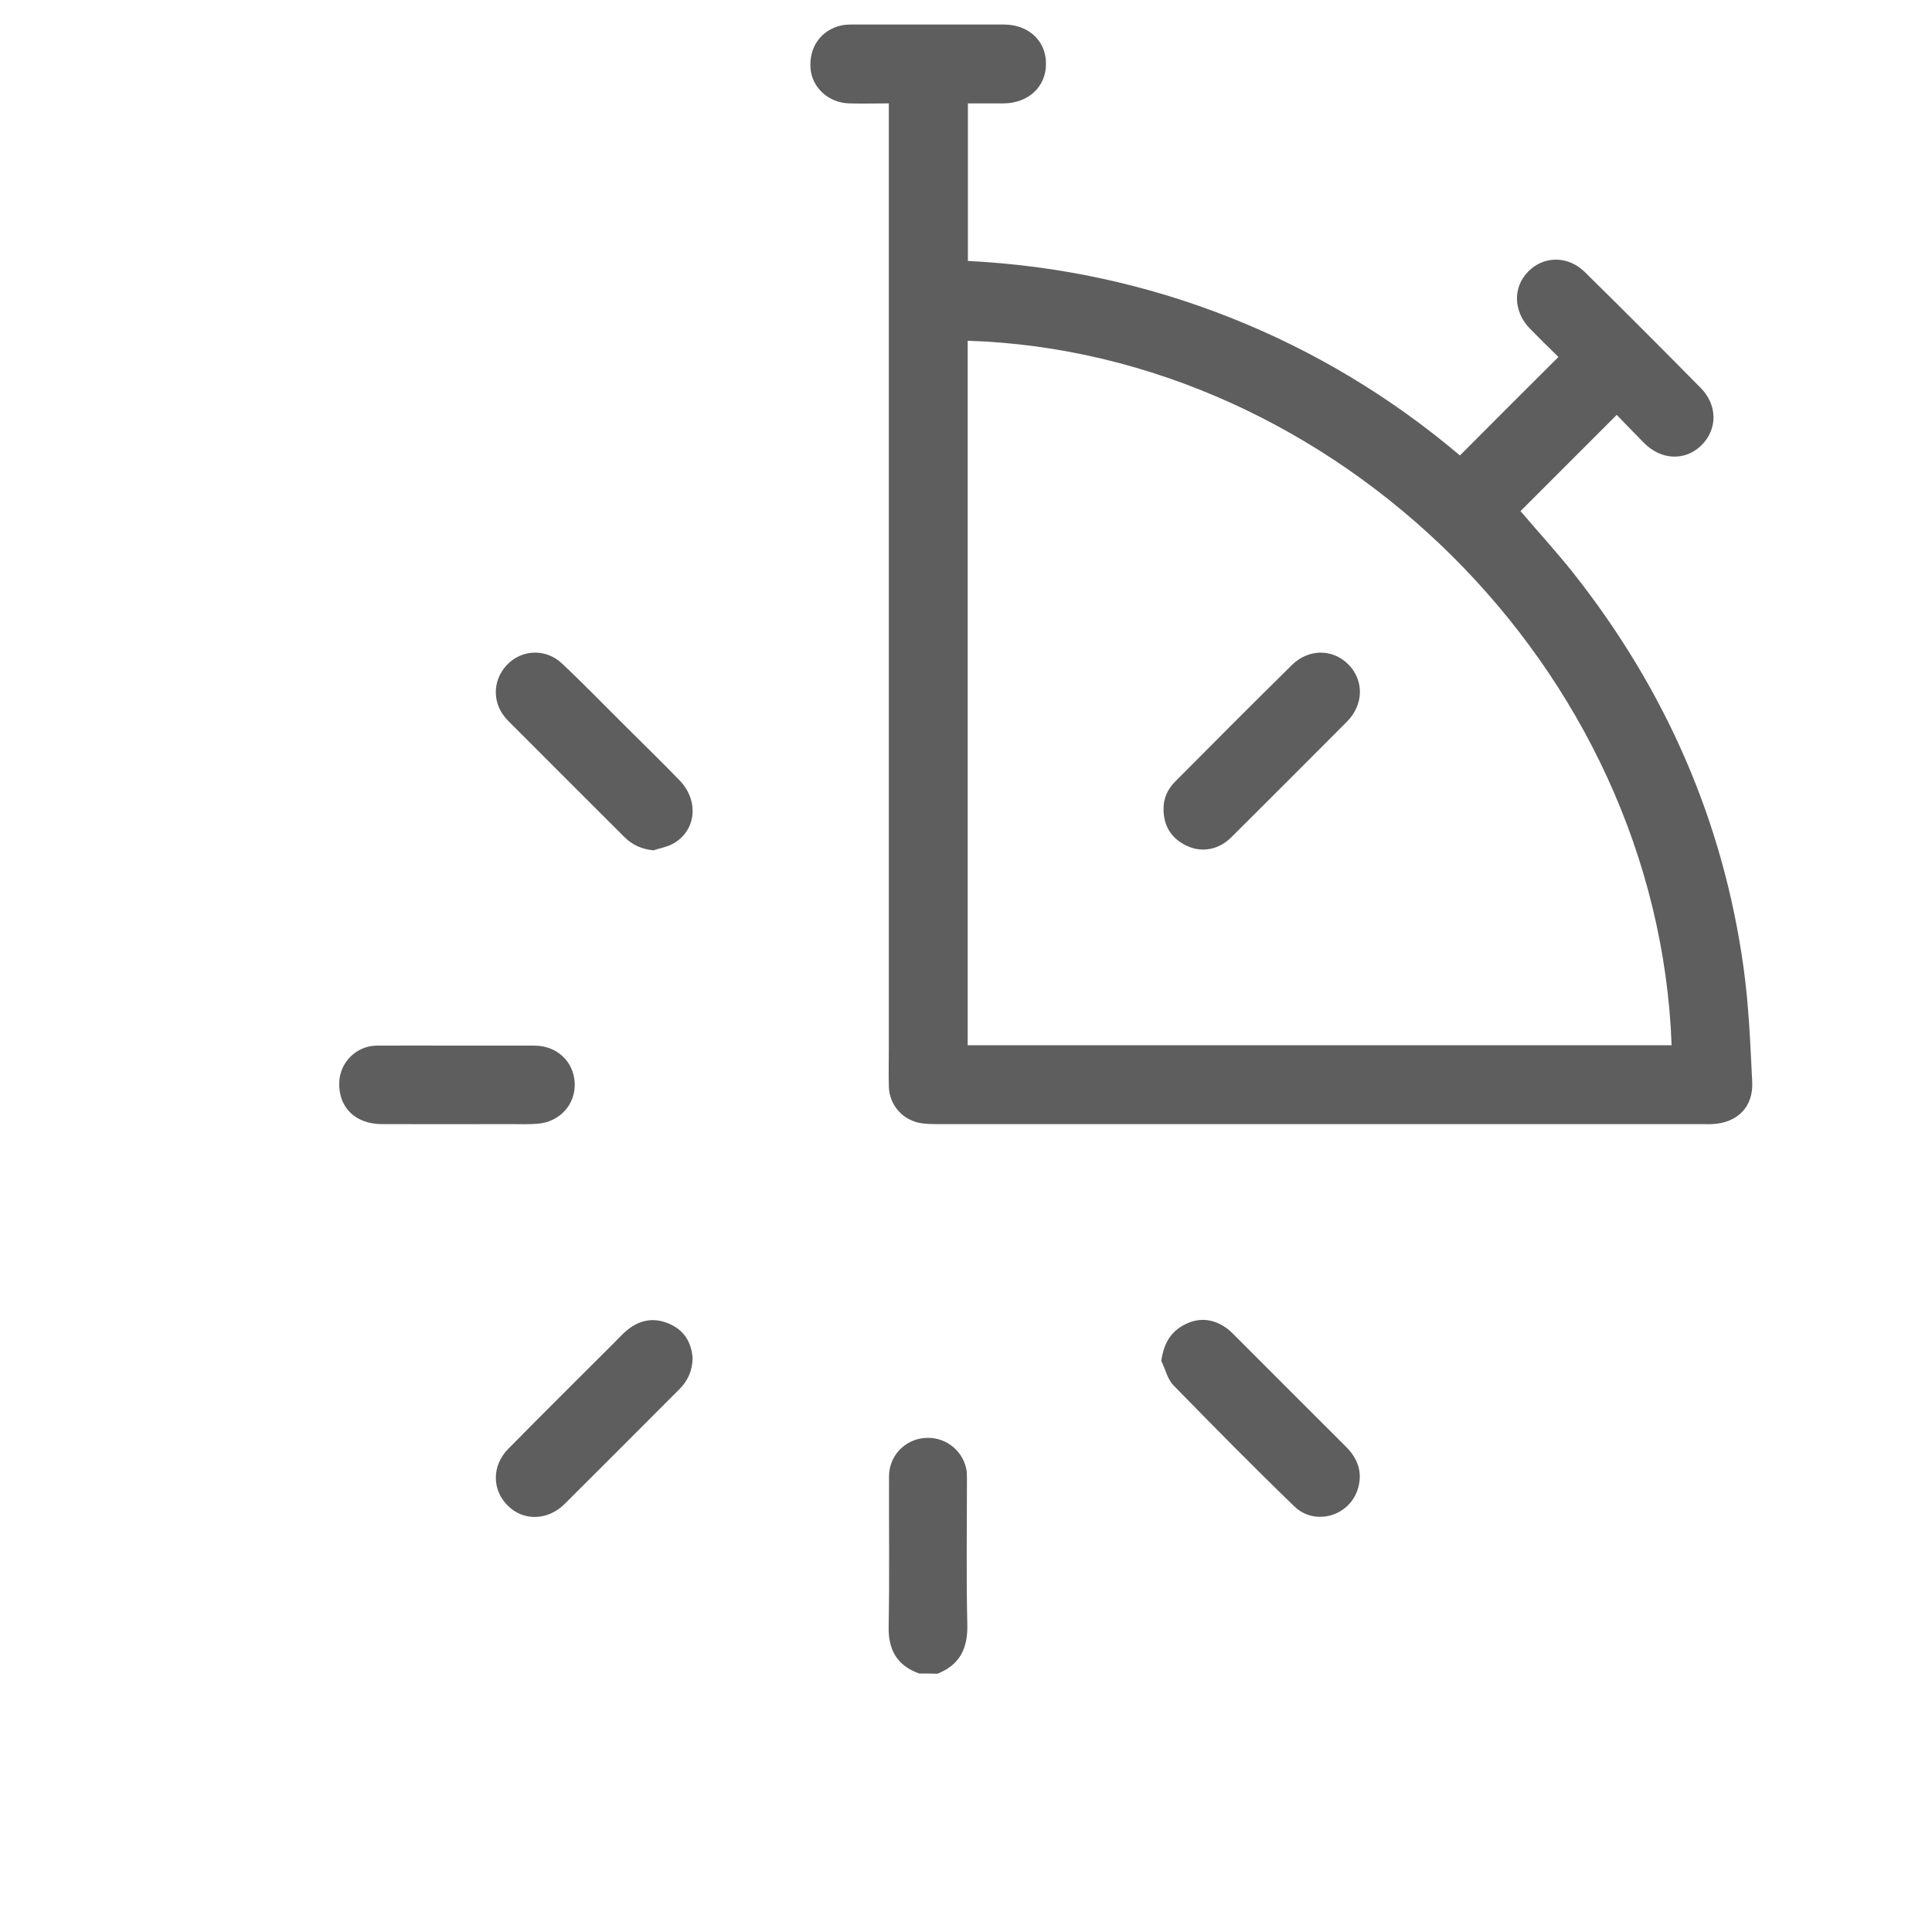 <?xml version="1.0" encoding="utf-8"?>
<!-- Generator: Adobe Illustrator 24.1.0, SVG Export Plug-In . SVG Version: 6.00 Build 0)  -->
<svg version="1.1" xmlns="http://www.w3.org/2000/svg" xmlns:xlink="http://www.w3.org/1999/xlink" x="0px" y="0px"
	 viewBox="0 0 1024 1024" style="enable-background:new 0 0 1024 1024;" xml:space="preserve">
<style type="text/css">
	.st0{fill:#5F5E5E;}
	.st1{fill-rule:evenodd;clip-rule:evenodd;fill:#5F5E5E;}
	.st2{fill:#004E7C;}
</style>
<g id="Layer_2">
</g>
<g id="Layer_1">
	<g>
		<path class="st0" d="M487.2,887c-11.8-4.2-16.5-12.6-16.2-25.1c0.5-26.5,0.1-52.9,0.2-79.4c0-10.7,8.1-19.3,18.5-20.3
			c10.5-1.1,20.1,5.8,22.4,16.1c0.4,1.9,0.4,3.9,0.4,5.8c0,25.7-0.4,51.3,0.2,77c0.3,12.6-4,21.3-15.8,26
			C493.7,887,490.4,887,487.2,887z"/>
		<path class="st0" d="M471.1,54.8c-7.4,0-14.2,0.2-21,0c-10.9-0.3-19.7-8.3-20.5-18.5c-0.9-11.3,5.5-20.3,16.2-22.8
			c1.9-0.4,3.9-0.5,5.8-0.5c26.8,0,53.6,0,80.5,0c13,0,22.3,8.6,22.3,20.7c0.1,12.2-9.3,21-22.5,21.1c-6.2,0-12.3,0-18.9,0
			c0,27.8,0,55.3,0,83.5c47.8,2.4,94.3,12.3,139,30c44.7,17.7,85.4,42.3,121.8,73.1c17.4-17.5,34.6-34.7,52.2-52.2
			c-4.8-4.7-9.9-9.7-14.9-14.8c-9-9.1-9.5-22-1.1-30.5c8.2-8.4,21.2-8.5,30.1,0.4c20.6,20.3,41.1,40.8,61.4,61.4
			c9,9.2,8.8,22.1,0.1,30.5c-8.5,8.2-21.1,7.7-30.1-1.3c-5-5-9.9-10.2-14.6-15c-17.3,17.3-34.2,34.2-51,51
			c9.2,10.8,19.2,21.7,28.3,33.2c48.5,61.5,79.1,130.9,89.9,208.6c2.8,20.1,3.6,40.4,4.6,60.7c0.7,13.4-8,21.9-21.5,22.4
			c-1.3,0.1-2.6,0-3.9,0c-135.7,0-271.4,0-407.2,0c-2.4,0-4.9-0.1-7.3-0.4c-10-1.3-17.4-9.4-17.7-19.5c-0.2-7,0-14,0-21
			c0-127.3,0-254.6,0-381.9c0-37.1,0-74.1,0-111.2C471.1,59.8,471.1,57.7,471.1,54.8z M886,554c-7.4-200.2-178.9-367.2-373.1-373.4
			c0,124.4,0,248.8,0,373.4C637.4,554,761.5,554,886,554z"/>
		<path class="st0" d="M346.3,450.7c-6-0.6-11-2.8-15.1-6.8c-20.7-20.7-41.4-41.3-62-62c-8.4-8.4-8.5-21-0.6-29.4
			c7.8-8.3,20.6-9,29.3-0.8c11.5,10.8,22.4,22.1,33.6,33.2c9.5,9.5,19.2,18.9,28.6,28.6c10.7,11,8.9,27.2-3.8,33.9
			C353.2,449,349.6,449.6,346.3,450.7z"/>
		<path class="st0" d="M367.1,720c-0.2,6.7-2.6,11.9-6.9,16.2c-20.3,20.3-40.6,40.7-61,61c-8.9,8.8-21.8,9.1-30.1,0.8
			c-8.4-8.3-8.5-21.2,0.3-30.1c18.6-18.9,37.4-37.5,56.1-56.2c2.4-2.4,4.7-5,7.4-7.1c6.8-5.4,14.4-6.4,22.4-2.7
			C363.1,705.5,366.6,712.1,367.1,720z"/>
		<path class="st0" d="M615.5,721.3c1.3-9.2,5-15.6,12.7-19.4c7.8-3.9,15.4-2.8,22.4,2.4c1,0.8,2,1.7,2.9,2.6
			c20,20,39.9,40,59.9,59.9c6.4,6.4,9,13.9,6.2,22.6c-4.5,14.3-22.8,19.5-33.6,9c-21.7-21-42.9-42.5-64-64.1
			C618.8,731.1,617.7,725.7,615.5,721.3z"/>
		<path class="st0" d="M242.4,554.2c13.6,0,27.3,0,40.9,0c11.7,0,20.7,8.3,21.3,19.6c0.6,11.4-7.7,20.8-19.6,21.8
			c-4.7,0.4-9.4,0.2-14.1,0.2c-22.9,0-45.8,0.1-68.7,0c-13.9-0.1-22.8-8.9-22.4-22c0.3-10.7,9-19.4,19.7-19.6
			C213.8,554.1,228.1,554.2,242.4,554.2z"/>
		<path class="st0" d="M616.7,429.4c-0.2-6.1,2.1-11.1,6.3-15.3c20.5-20.6,41-41.2,61.7-61.6c8.9-8.8,21.8-8.7,30.1-0.2
			c8.2,8.4,8,21.2-0.8,30.1c-20.4,20.5-40.8,40.9-61.3,61.3c-6.7,6.7-15.6,8.4-23.7,4.6C621,444.5,616.9,438.1,616.7,429.4z"/>
	</g>
</g>
</svg>
